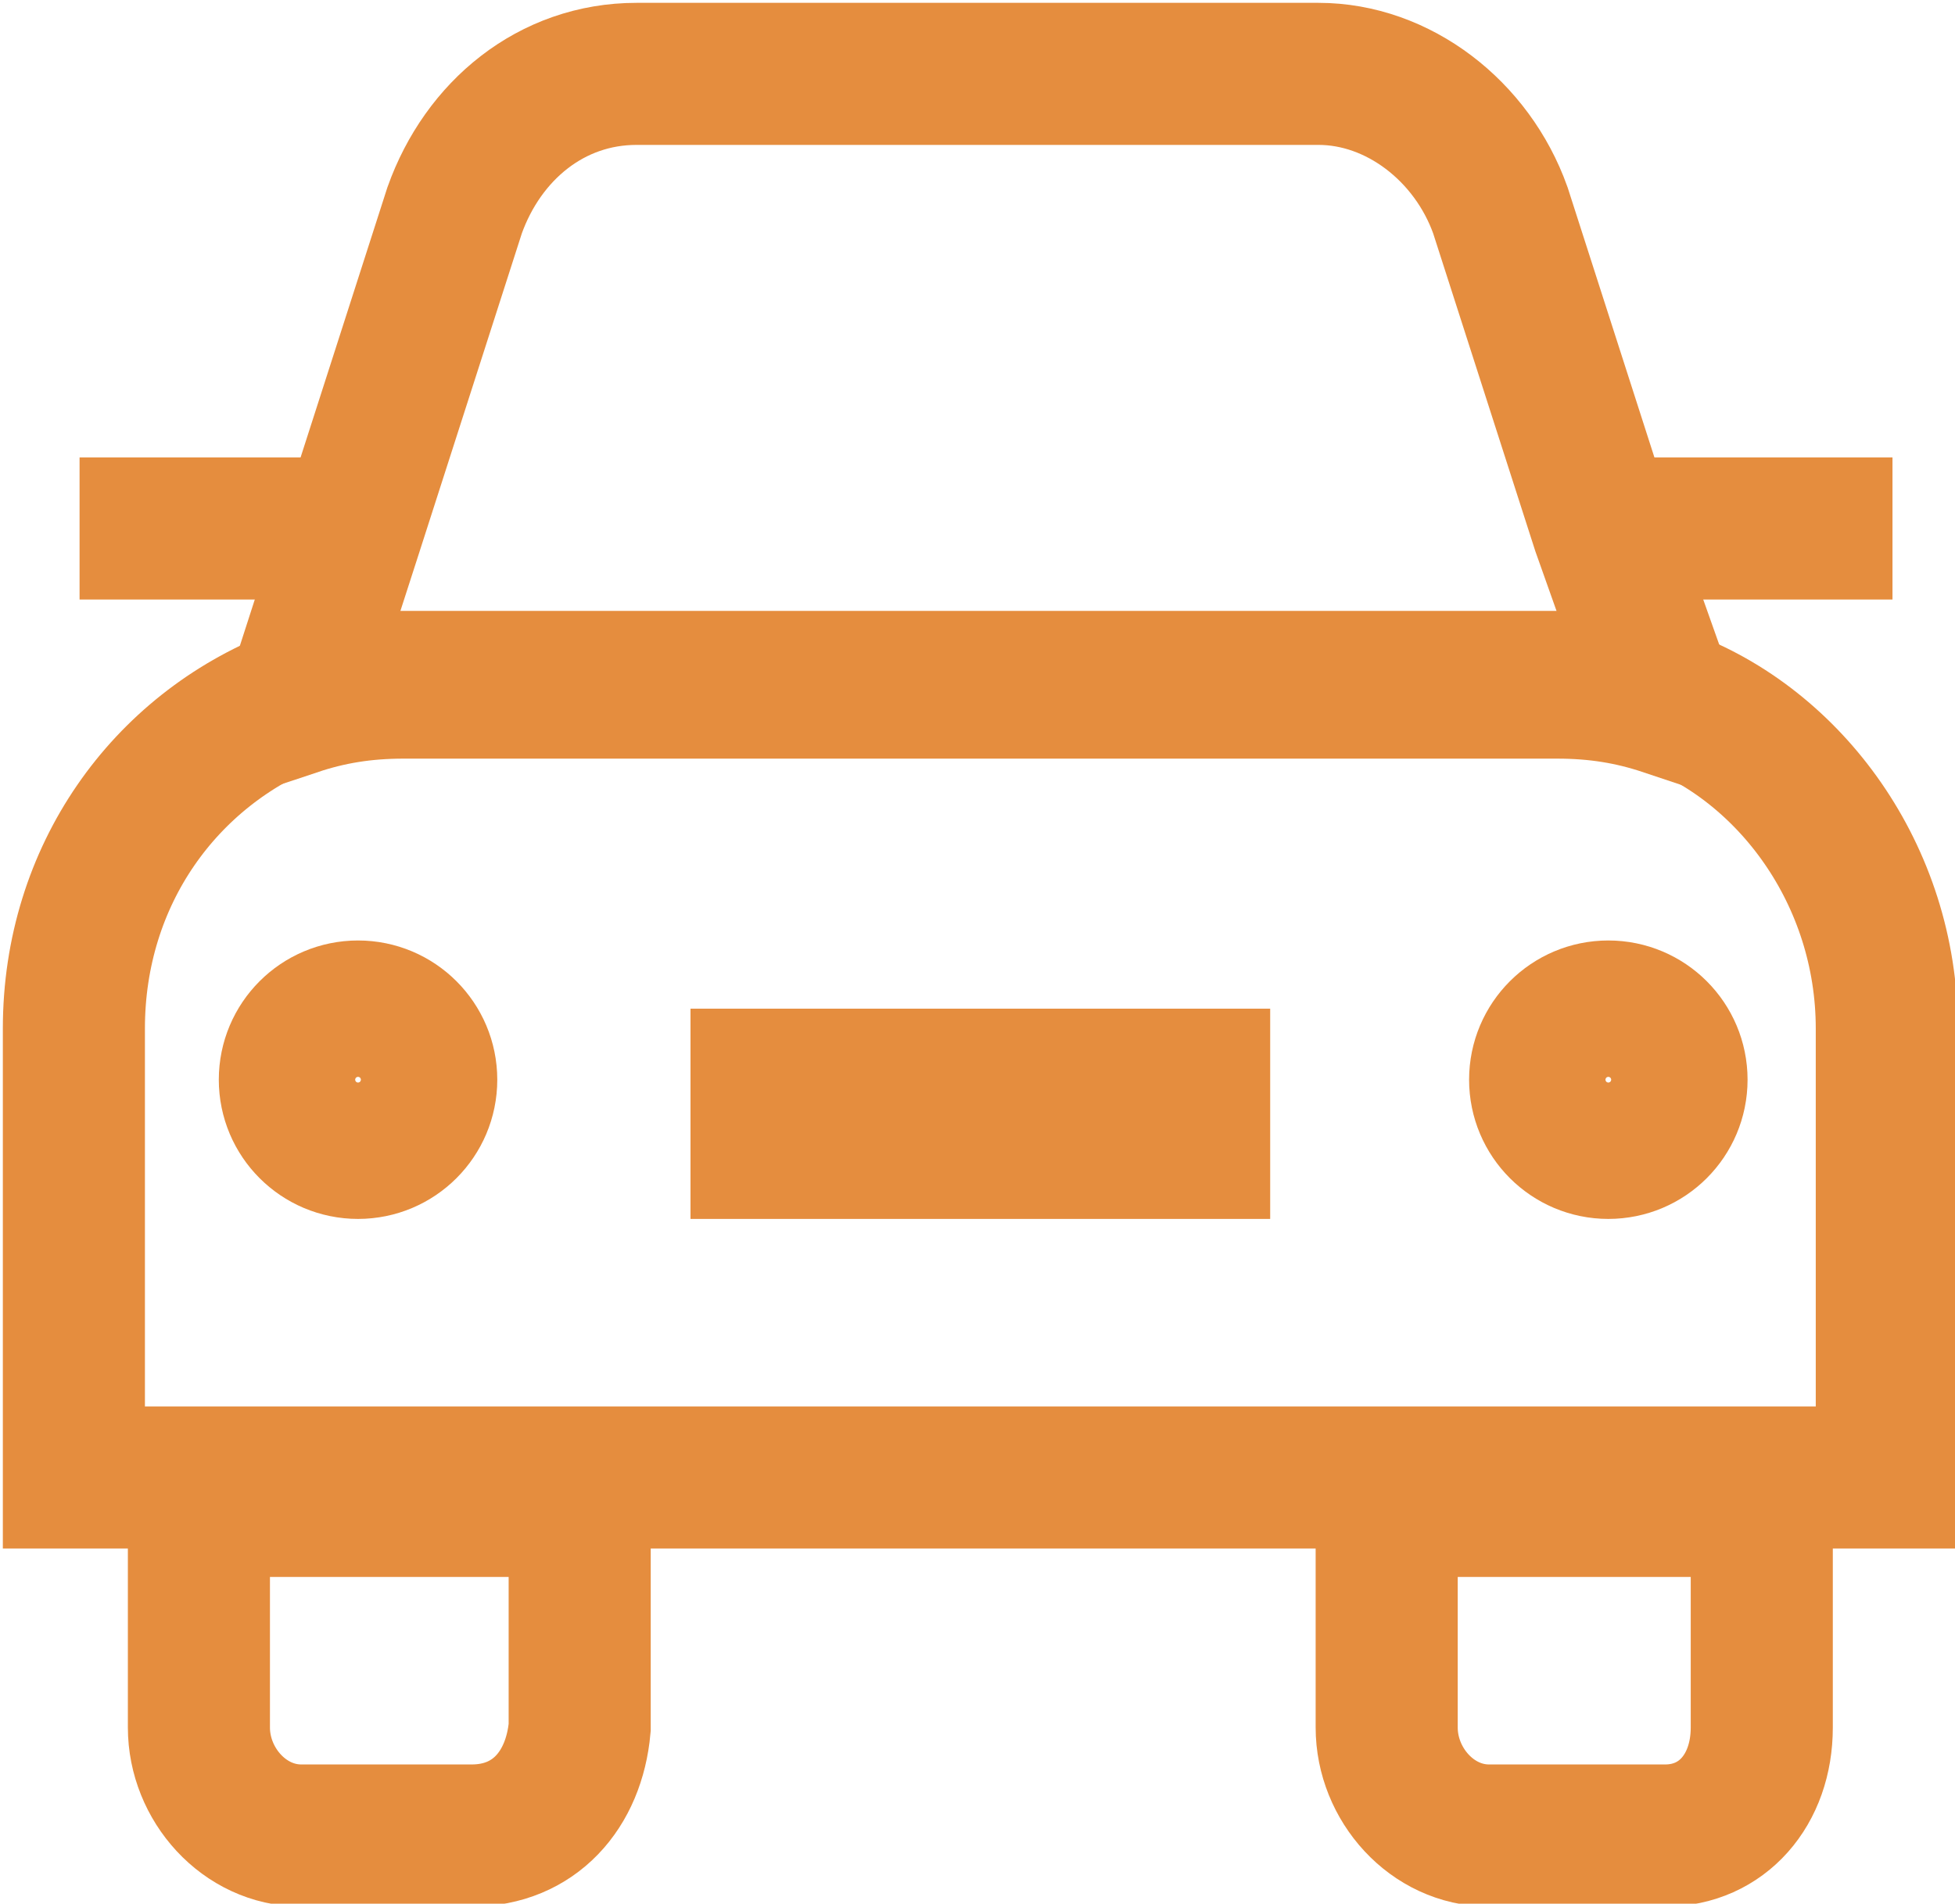 <?xml version="1.0" encoding="utf-8"?>
<!-- Generator: Adobe Illustrator 24.2.1, SVG Export Plug-In . SVG Version: 6.00 Build 0)  -->
<svg version="1.1" id="Layer_1" xmlns="http://www.w3.org/2000/svg" xmlns:xlink="http://www.w3.org/1999/xlink" x="0px" y="0px"
	 viewBox="0 0 34.4 33.5" style="enable-background:new 0 0 34.4 33.5;" xml:space="preserve">
<style type="text/css">
	.st0{fill:none;stroke:#E58D3E;stroke-width:2.5;stroke-miterlimit:10;}
</style>
<g>
	<path class="st0" d="M8.3,32.3h-3c-1,0-1.8-0.9-1.8-1.9v-3.9h6.7v3.9C10.1,31.5,9.4,32.3,8.3,32.3z"/>
	<path class="st0" d="M29.3,32.3h-3.1c-1,0-1.8-0.9-1.8-1.9v-3.9H31v3.9C31,31.5,30.3,32.3,29.3,32.3z"/>
	<line class="st0" x1="33.3" y1="9.3" x2="28.3" y2="9.3"/>
	<line class="st0" x1="6.2" y1="9.3" x2="1.4" y2="9.3"/>
	<ellipse class="st0" cx="6.3" cy="19" rx="1.2" ry="1.2"/>
	<ellipse class="st0" cx="28.3" cy="19" rx="1.2" ry="1.2"/>
	<rect x="13.4" y="19" class="st0" width="7.7" height="1.2"/>
	<path class="st0" d="M29.3,12.4c-0.6-0.2-1.2-0.3-1.9-0.3H7.1c-0.7,0-1.3,0.1-1.9,0.3l1-3.1l1.8-5.6c0.5-1.4,1.7-2.4,3.2-2.4h12
		c1.4,0,2.7,1,3.2,2.4l1.8,5.6L29.3,12.4z"/>
	<path class="st0" d="M33.2,18.1V26H1.3v-7.9c0-2.7,1.6-4.9,3.9-5.8C5.8,12.1,6.4,12,7.1,12h20.3c0.7,0,1.3,0.1,1.9,0.3
		C31.5,13.1,33.2,15.4,33.2,18.1z"/>
</g>
</svg>

